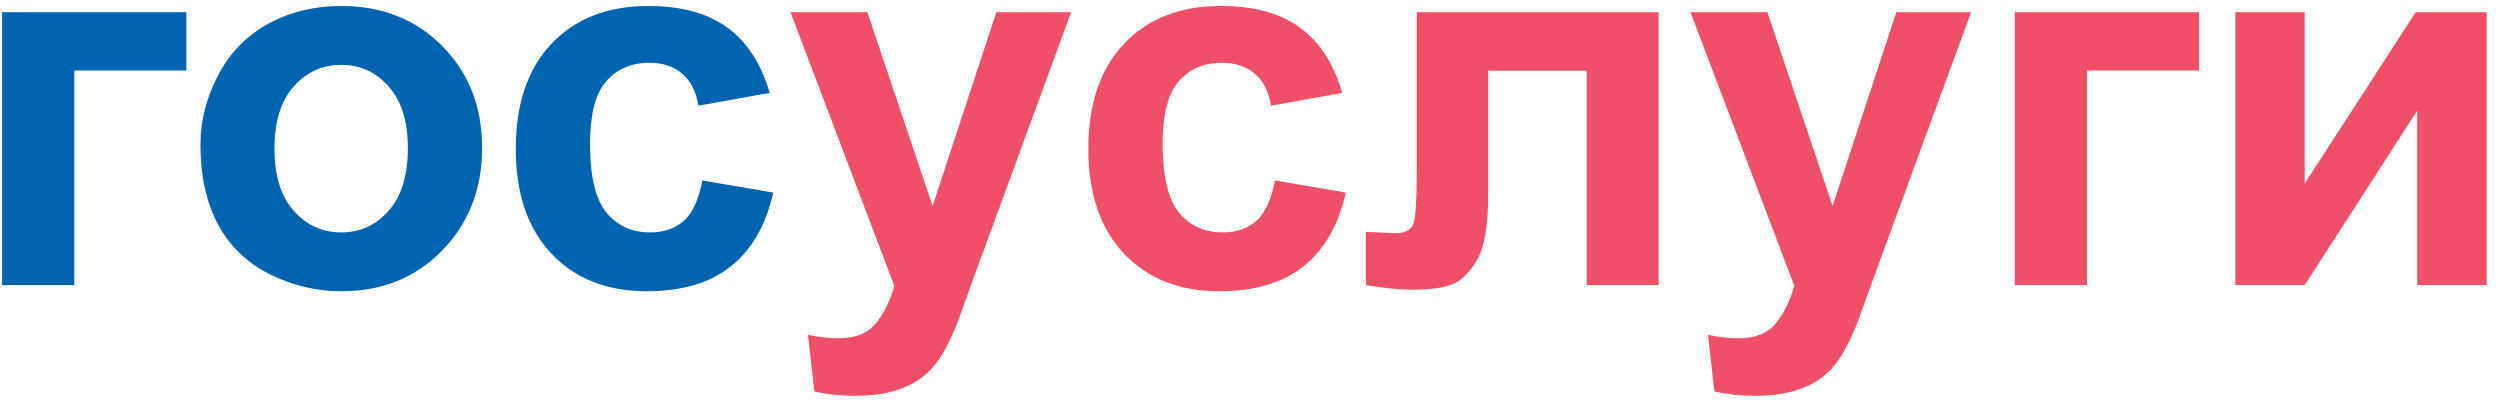 <svg width="114" height="19" viewBox="0 0 114 19" fill="none" xmlns="http://www.w3.org/2000/svg">
<path d="M0.094 0.555H8.496V3.215H3.387V13H0.094V0.555ZM9.141 6.602C9.141 5.508 9.41 4.449 9.949 3.426C10.488 2.402 11.25 1.621 12.234 1.082C13.227 0.543 14.332 0.273 15.551 0.273C17.434 0.273 18.977 0.887 20.18 2.113C21.383 3.332 21.984 4.875 21.984 6.742C21.984 8.625 21.375 10.188 20.156 11.43C18.945 12.664 17.418 13.281 15.574 13.281C14.434 13.281 13.344 13.023 12.305 12.508C11.273 11.992 10.488 11.238 9.949 10.246C9.41 9.246 9.141 8.031 9.141 6.602ZM12.516 6.777C12.516 8.012 12.809 8.957 13.395 9.613C13.98 10.27 14.703 10.598 15.562 10.598C16.422 10.598 17.141 10.27 17.719 9.613C18.305 8.957 18.598 8.004 18.598 6.754C18.598 5.535 18.305 4.598 17.719 3.941C17.141 3.285 16.422 2.957 15.562 2.957C14.703 2.957 13.98 3.285 13.395 3.941C12.809 4.598 12.516 5.543 12.516 6.777ZM35.098 4.234L31.852 4.82C31.742 4.172 31.492 3.684 31.102 3.355C30.719 3.027 30.219 2.863 29.602 2.863C28.781 2.863 28.125 3.148 27.633 3.719C27.148 4.281 26.906 5.227 26.906 6.555C26.906 8.031 27.152 9.074 27.645 9.684C28.145 10.293 28.812 10.598 29.648 10.598C30.273 10.598 30.785 10.422 31.184 10.07C31.582 9.711 31.863 9.098 32.027 8.23L35.262 8.781C34.926 10.266 34.281 11.387 33.328 12.145C32.375 12.902 31.098 13.281 29.496 13.281C27.676 13.281 26.223 12.707 25.137 11.559C24.059 10.41 23.52 8.82 23.52 6.789C23.52 4.734 24.062 3.137 25.148 1.996C26.234 0.848 27.703 0.273 29.555 0.273C31.07 0.273 32.273 0.602 33.164 1.258C34.062 1.906 34.707 2.898 35.098 4.234Z" fill="#0064B0"/>
<path d="M36.047 0.555H39.551L42.527 9.391L45.434 0.555H48.844L44.449 12.531L43.664 14.699C43.375 15.426 43.098 15.98 42.832 16.363C42.574 16.746 42.273 17.055 41.93 17.289C41.594 17.531 41.176 17.719 40.676 17.852C40.184 17.984 39.625 18.051 39 18.051C38.367 18.051 37.746 17.984 37.137 17.852L36.844 15.273C37.359 15.375 37.824 15.426 38.238 15.426C39.004 15.426 39.57 15.199 39.938 14.746C40.305 14.301 40.586 13.73 40.781 13.035L36.047 0.555ZM61.207 4.234L57.961 4.82C57.852 4.172 57.602 3.684 57.211 3.355C56.828 3.027 56.328 2.863 55.711 2.863C54.891 2.863 54.234 3.148 53.742 3.719C53.258 4.281 53.016 5.227 53.016 6.555C53.016 8.031 53.262 9.074 53.754 9.684C54.254 10.293 54.922 10.598 55.758 10.598C56.383 10.598 56.895 10.422 57.293 10.07C57.691 9.711 57.973 9.098 58.137 8.23L61.371 8.781C61.035 10.266 60.391 11.387 59.438 12.145C58.484 12.902 57.207 13.281 55.605 13.281C53.785 13.281 52.332 12.707 51.246 11.559C50.168 10.41 49.629 8.82 49.629 6.789C49.629 4.734 50.172 3.137 51.258 1.996C52.344 0.848 53.812 0.273 55.664 0.273C57.18 0.273 58.383 0.602 59.273 1.258C60.172 1.906 60.816 2.898 61.207 4.234ZM64.606 0.555H75.633V13H72.352V3.227H67.863V8.816C67.863 10.238 67.699 11.238 67.371 11.816C67.043 12.387 66.68 12.762 66.281 12.941C65.883 13.121 65.242 13.211 64.359 13.211C63.836 13.211 63.145 13.141 62.285 13V10.574C62.355 10.574 62.539 10.582 62.836 10.598C63.18 10.621 63.445 10.633 63.633 10.633C64.078 10.633 64.352 10.488 64.453 10.199C64.555 9.902 64.606 9.086 64.606 7.75V0.555ZM77.086 0.555H80.59L83.566 9.391L86.473 0.555H89.883L85.488 12.531L84.703 14.699C84.414 15.426 84.137 15.98 83.871 16.363C83.613 16.746 83.312 17.055 82.969 17.289C82.633 17.531 82.215 17.719 81.715 17.852C81.223 17.984 80.664 18.051 80.039 18.051C79.406 18.051 78.785 17.984 78.176 17.852L77.883 15.273C78.398 15.375 78.863 15.426 79.277 15.426C80.043 15.426 80.609 15.199 80.977 14.746C81.344 14.301 81.625 13.73 81.82 13.035L77.086 0.555ZM91.875 0.555H100.277V3.215H95.168V13H91.875V0.555ZM101.93 0.555H105.094V8.371L110.156 0.555H113.391V13H110.227V5.043L105.094 13H101.93V0.555Z" fill="#EF5067"/>
</svg>
